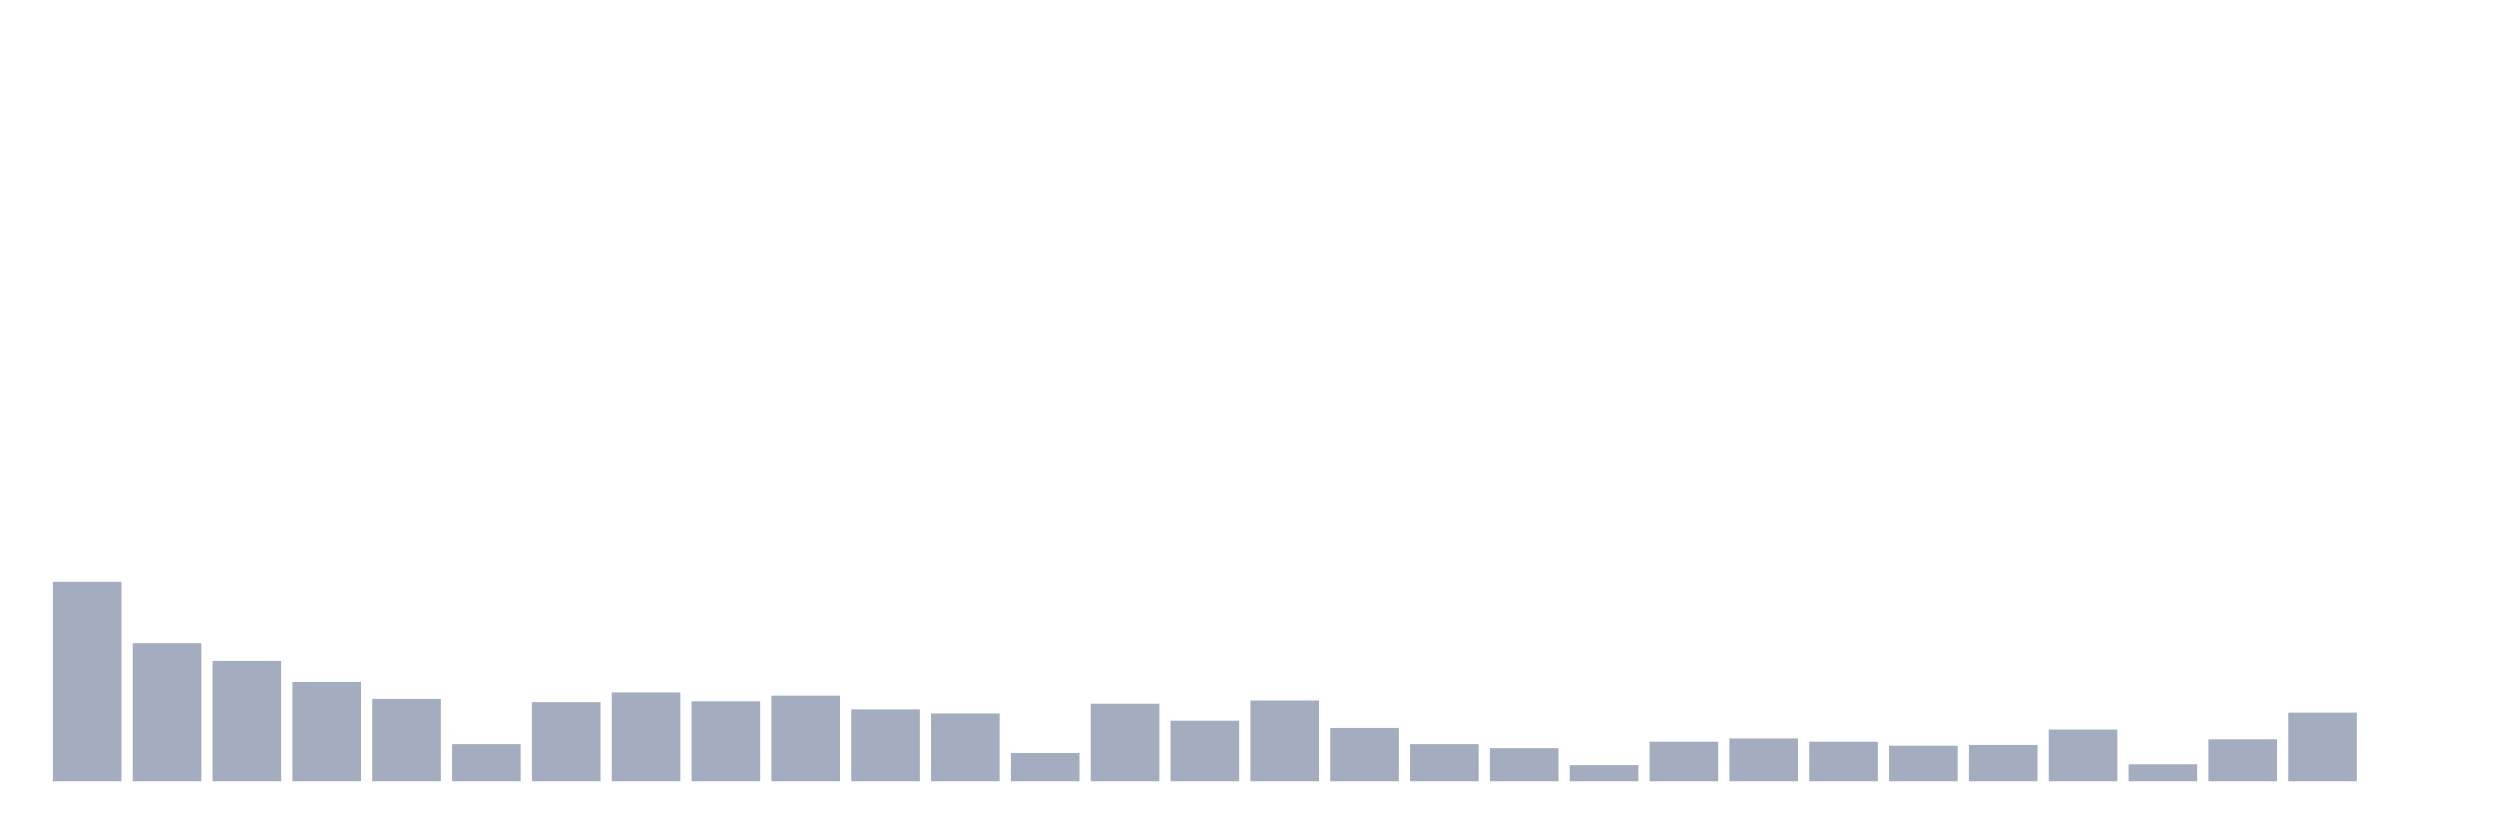 <svg xmlns="http://www.w3.org/2000/svg" viewBox="0 0 480 160"><g transform="translate(10,10)"><rect class="bar" x="0.153" width="13.175" y="101.708" height="38.292" fill="rgb(164,173,192)"></rect><rect class="bar" x="15.482" width="13.175" y="113.49" height="26.51" fill="rgb(164,173,192)"></rect><rect class="bar" x="30.81" width="13.175" y="116.901" height="23.099" fill="rgb(164,173,192)"></rect><rect class="bar" x="46.138" width="13.175" y="120.932" height="19.068" fill="rgb(164,173,192)"></rect><rect class="bar" x="61.466" width="13.175" y="124.187" height="15.813" fill="rgb(164,173,192)"></rect><rect class="bar" x="76.794" width="13.175" y="132.869" height="7.131" fill="rgb(164,173,192)"></rect><rect class="bar" x="92.123" width="13.175" y="124.807" height="15.193" fill="rgb(164,173,192)"></rect><rect class="bar" x="107.451" width="13.175" y="122.947" height="17.053" fill="rgb(164,173,192)"></rect><rect class="bar" x="122.779" width="13.175" y="124.652" height="15.348" fill="rgb(164,173,192)"></rect><rect class="bar" x="138.107" width="13.175" y="123.567" height="16.433" fill="rgb(164,173,192)"></rect><rect class="bar" x="153.436" width="13.175" y="126.203" height="13.797" fill="rgb(164,173,192)"></rect><rect class="bar" x="168.764" width="13.175" y="126.978" height="13.022" fill="rgb(164,173,192)"></rect><rect class="bar" x="184.092" width="13.175" y="134.574" height="5.426" fill="rgb(164,173,192)"></rect><rect class="bar" x="199.42" width="13.175" y="125.117" height="14.883" fill="rgb(164,173,192)"></rect><rect class="bar" x="214.748" width="13.175" y="128.373" height="11.627" fill="rgb(164,173,192)"></rect><rect class="bar" x="230.077" width="13.175" y="124.497" height="15.503" fill="rgb(164,173,192)"></rect><rect class="bar" x="245.405" width="13.175" y="129.768" height="10.232" fill="rgb(164,173,192)"></rect><rect class="bar" x="260.733" width="13.175" y="132.869" height="7.131" fill="rgb(164,173,192)"></rect><rect class="bar" x="276.061" width="13.175" y="133.644" height="6.356" fill="rgb(164,173,192)"></rect><rect class="bar" x="291.39" width="13.175" y="136.899" height="3.101" fill="rgb(164,173,192)"></rect><rect class="bar" x="306.718" width="13.175" y="132.404" height="7.596" fill="rgb(164,173,192)"></rect><rect class="bar" x="322.046" width="13.175" y="131.784" height="8.216" fill="rgb(164,173,192)"></rect><rect class="bar" x="337.374" width="13.175" y="132.404" height="7.596" fill="rgb(164,173,192)"></rect><rect class="bar" x="352.702" width="13.175" y="133.179" height="6.821" fill="rgb(164,173,192)"></rect><rect class="bar" x="368.031" width="13.175" y="133.024" height="6.976" fill="rgb(164,173,192)"></rect><rect class="bar" x="383.359" width="13.175" y="130.078" height="9.922" fill="rgb(164,173,192)"></rect><rect class="bar" x="398.687" width="13.175" y="136.744" height="3.256" fill="rgb(164,173,192)"></rect><rect class="bar" x="414.015" width="13.175" y="131.939" height="8.061" fill="rgb(164,173,192)"></rect><rect class="bar" x="429.344" width="13.175" y="126.823" height="13.177" fill="rgb(164,173,192)"></rect><rect class="bar" x="444.672" width="13.175" y="140" height="0" fill="rgb(164,173,192)"></rect></g></svg>